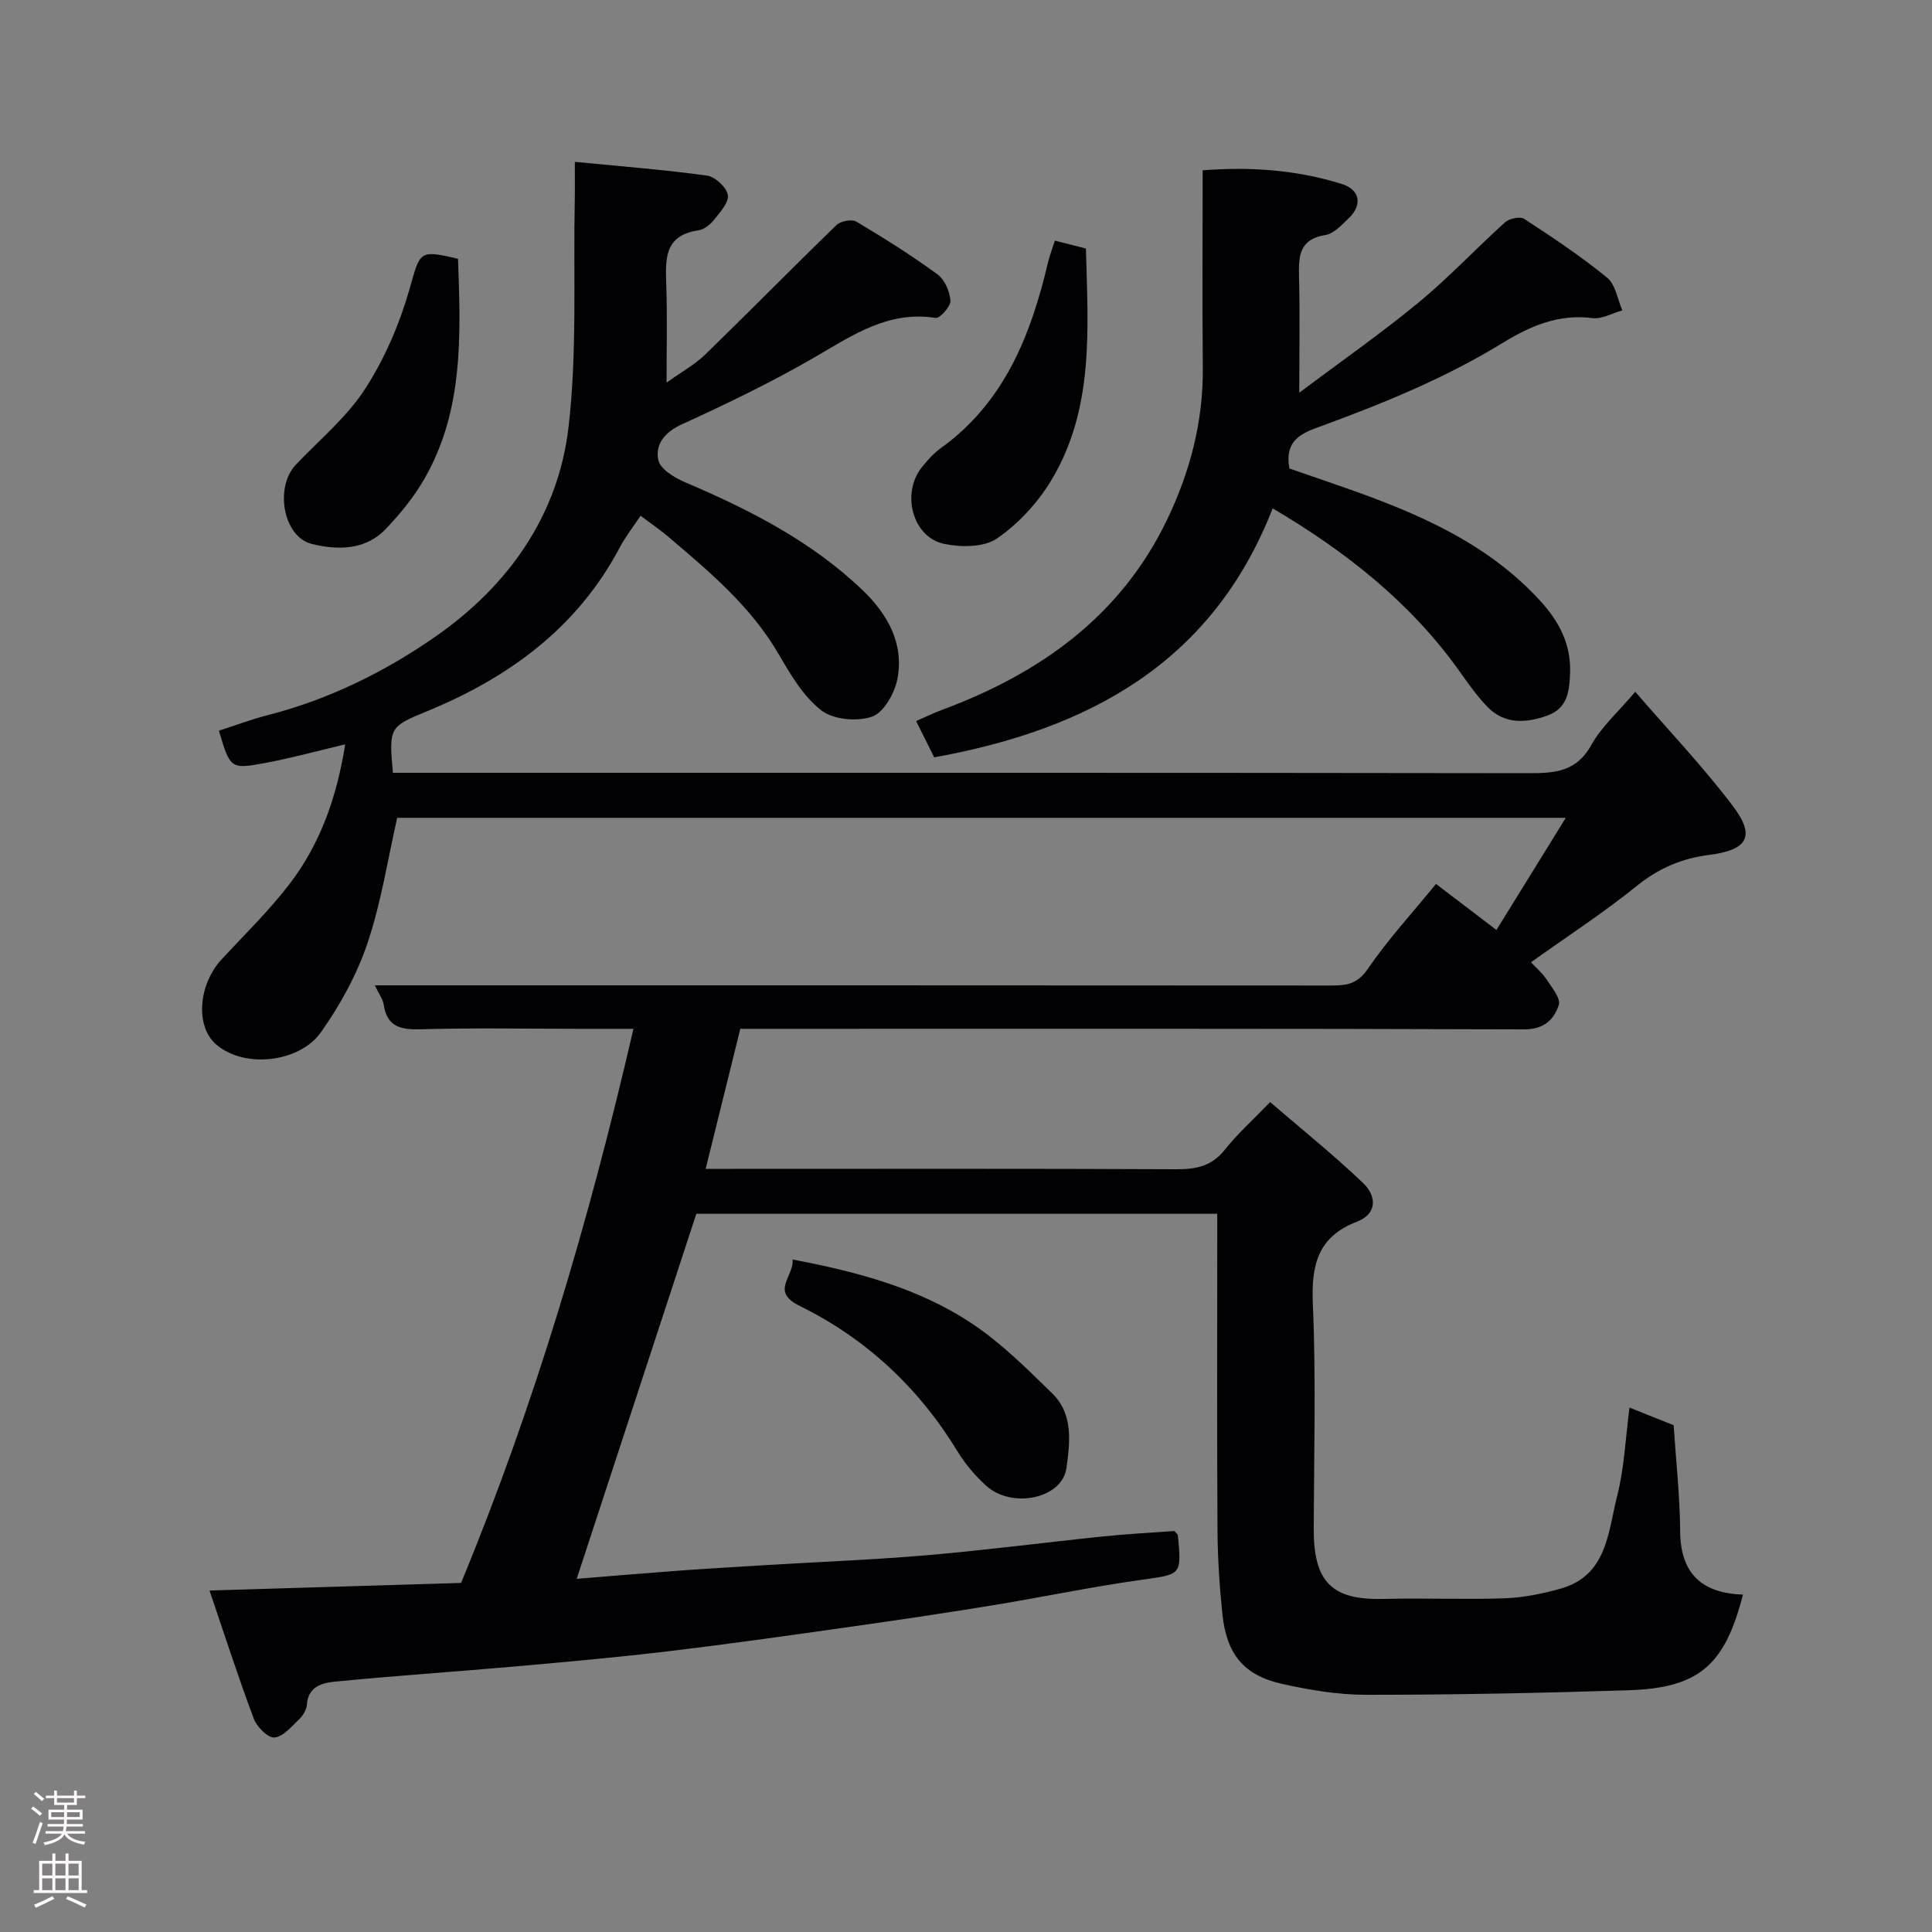 <svg enable-background="new 0 0 400 400" viewBox="0 0 400 400" xmlns="http://www.w3.org/2000/svg"><rect x="0" y="0" width="400" height="400" fill="#808080" stroke="none"/><g fill="#010103"><path d="m43.38 329.3c17.84-.54 34.74-1.05 52.08-1.57 15.2-36.75 26.52-75.01 35.69-114.73-4.06 0-7.8 0-11.55 0-10.83 0-21.67-.21-32.49.1-4.18.12-7-.51-7.68-5.16-.16-1.06-.92-2.03-1.83-3.94h6.23c63.99 0 127.99-.01 191.98.04 3.13 0 5.29-.39 7.37-3.43 4.16-6.07 9.18-11.54 14.13-17.6 3.96 3.02 7.79 5.93 12.51 9.53 4.68-7.56 9.33-15.08 14.36-23.22-81.37 0-161.89 0-241.94 0-1.99 8.71-3.33 17.6-6.17 25.99-2.2 6.51-5.66 12.82-9.65 18.44-4.37 6.16-15.7 7.6-21.65 2.51-4.36-3.74-3.76-12.38 1.16-17.69 4.72-5.09 9.73-9.97 13.95-15.46 6.45-8.38 9.88-18.17 11.59-29-5.56 1.31-10.99 2.81-16.49 3.84-7.28 1.36-7.31 1.2-9.66-6.67 3.36-1.08 6.72-2.35 10.17-3.23 12.64-3.25 24.27-8.99 34.79-16.34 14.91-10.41 25.26-24.92 27.41-43.15 1.84-15.58.99-31.48 1.31-47.24.05-2.29.01-4.57.01-7.81 9.52.93 18.48 1.62 27.38 2.85 1.68.23 4.05 2.43 4.3 4.01.25 1.55-1.63 3.59-2.89 5.18-.77.97-2.05 1.96-3.22 2.14-7.34 1.09-6.78 6.35-6.62 11.69.19 6.28.05 12.58.05 19.83 3.12-2.23 5.84-3.72 7.99-5.8 9.13-8.87 18.05-17.96 27.19-26.82.85-.83 3.17-1.26 4.1-.71 5.74 3.41 11.4 6.98 16.79 10.91 1.5 1.09 2.57 3.54 2.7 5.45.08 1.18-2.18 3.72-3.06 3.58-9.81-1.53-17.16 3.56-25.01 8.12-8.88 5.15-18.18 9.64-27.53 13.91-3.6 1.64-5.57 4.17-4.88 7.41.4 1.87 3.38 3.67 5.57 4.6 13.32 5.67 26.11 12.19 36.68 22.29 5.16 4.93 8.66 11.03 7.25 18.39-.56 2.95-2.8 6.96-5.22 7.82-3.07 1.09-8.02.65-10.51-1.27-3.73-2.88-6.39-7.41-8.84-11.63-5.77-9.93-14.35-17.1-22.9-24.36-1.72-1.46-3.6-2.73-5.71-4.32-1.5 2.27-3.11 4.31-4.3 6.56-8.81 16.66-22.99 26.97-39.99 33.95-7.7 3.16-7.84 3.34-6.98 12.71h5.76c76.49 0 152.99-.04 229.48.08 5.42.01 9.83-.35 12.87-5.83 2.09-3.77 5.53-6.8 9.1-11.03 6.9 8 14.06 15.51 20.27 23.74 4.69 6.21 2.95 9.04-4.97 10.04-5.61.7-10.44 2.75-14.96 6.4-6.93 5.6-14.44 10.48-21.93 15.83 1.04 1.12 2.33 2.19 3.21 3.52 1.1 1.68 2.99 3.96 2.55 5.32-1 3.02-3.03 5.07-7.24 5.05-51.99-.19-103.99-.12-155.98-.12-1.98 0-3.97 0-6.24 0-2.38 9.64-4.71 19.06-7.17 29h5.55c30.66 0 61.33-.07 91.99.08 4.1.02 7.29-.69 9.97-4.07 2.57-3.25 5.71-6.05 9.35-9.84 6.62 5.7 13.22 10.99 19.31 16.82 2.65 2.54 3.02 6.28-1.34 7.95-8.11 3.12-9.46 8.97-9.12 17.01.67 15.47.24 30.99.18 46.49-.04 11.17 3.76 14.88 14.56 14.6 8.33-.21 16.67.16 24.99-.13 3.86-.14 7.77-.94 11.51-1.98 9.73-2.71 9.86-11.75 11.77-19.22 1.49-5.83 1.72-11.98 2.55-18.29 3.09 1.24 6.22 2.49 9.14 3.66.49 7.51 1.3 14.74 1.35 21.98.06 8.84 4.61 12.8 13 13.09-3.75 14.66-9.12 19.33-23.7 19.8-18.09.58-36.2.94-54.29.94-5.84 0-11.78-.99-17.51-2.28-7.86-1.77-11.41-6.15-12.27-14.38-.6-5.74-.98-11.53-1.02-17.29-.12-20-.05-40-.05-59.99 0-1.79 0-3.59 0-5.65-36.36 0-72.29 0-107.85 0-8.24 25.15-16.47 50.25-24.77 75.58 7.07-.57 14.23-1.18 21.39-1.71 5.93-.43 11.86-.77 17.79-1.13 11.2-.68 22.42-1.11 33.6-2.07 12.09-1.04 24.14-2.62 36.21-3.87 5.04-.52 10.1-.78 14.77-1.12.51.61.69.72.7.85.8 8.42.76 8.09-7.78 9.29-10.33 1.45-20.56 3.62-30.87 5.29-10.16 1.66-20.35 3.16-30.55 4.6-12.15 1.72-24.3 3.44-36.49 4.89-10.44 1.24-20.92 2.18-31.39 3.11-12.46 1.1-24.94 1.93-37.39 3.15-2.59.25-5.59.96-5.85 4.75-.07 1.04-.78 2.25-1.56 3-1.57 1.51-3.31 3.63-5.14 3.82-1.32.14-3.65-2.17-4.28-3.86-3.26-8.68-6.09-17.47-9.18-26.57z"/><path d="m263.49 105.25c-12.55 32.18-38.33 45.81-70.07 51.55-1.17-2.35-2.33-4.66-3.75-7.51 1.93-.84 3.63-1.68 5.39-2.33 20.19-7.49 36.85-19.29 46.47-39.15 4.8-9.91 7.61-20.46 7.5-31.67-.13-13.48-.03-26.95-.03-40.88 9.94-.77 19.5-.08 28.8 2.83 3.84 1.2 4.33 4.39 1.35 7.19-1.42 1.33-3.02 3.11-4.74 3.38-5.44.86-5.57 4.39-5.46 8.65.19 7.62.05 15.25.05 24 8.76-6.58 17.02-12.34 24.76-18.73 6.25-5.15 11.81-11.12 17.84-16.55.88-.8 3.14-1.27 3.99-.71 5.87 3.84 11.73 7.74 17.15 12.17 1.74 1.42 2.14 4.47 3.15 6.77-2.08.58-4.26 1.86-6.23 1.6-7.03-.92-12.97 1.71-18.61 5.17-11.73 7.19-24.34 12.36-37.2 17.08-3.74 1.37-8.07 2.63-6.89 8.89 3.36 1.16 7.46 2.56 11.54 3.99 14.91 5.23 29.31 11.35 40.32 23.33 3.88 4.22 6.45 8.93 6.25 14.96-.13 3.87-.54 7.38-4.7 8.87-4.37 1.56-8.82 1.87-12.37-1.76-2.27-2.32-4.14-5.06-6.04-7.71-10.19-14.21-23.59-24.65-38.47-33.43z"/><path d="m164.1 260.77c13.52 2.57 26.25 5.95 37.31 13.38 6.01 4.03 11.27 9.28 16.48 14.38 4.37 4.28 3.64 10.18 2.89 15.47-.88 6.26-11.25 8.44-16.6 3.61-2.29-2.07-4.37-4.54-5.97-7.17-8.04-13.16-18.91-23.32-32.66-30.07-6.15-3.03-1.13-6.04-1.45-9.6z"/><path d="m94.83 53.58c.54 15.59 1.23 31.26-6.93 45.5-2.17 3.79-5.02 7.29-8.05 10.46-4.23 4.44-10.07 4.37-15.29 3.08-5.99-1.49-7.71-11.78-3.31-16.41 4.89-5.15 10.54-9.82 14.34-15.69 4.06-6.27 7.14-13.47 9.2-20.67 2.23-7.78 1.83-8.2 10.04-6.27z"/><path d="m218.4 49.82c2.52.64 4.38 1.12 6.43 1.64.41 16.44 1.8 33.13-7.21 48.04-2.79 4.62-6.79 8.95-11.21 11.99-2.69 1.85-7.44 1.84-10.94 1.11-6.56-1.37-8.94-10.5-4.58-15.9 1.14-1.42 2.4-2.84 3.86-3.89 13.22-9.51 18.69-23.45 22.24-38.52.34-1.41.87-2.75 1.41-4.47z"/></g><path d="m6.44 374.46.42-.45c.65.47 1.27.95 1.85 1.44l-.45.49c-.65-.56-1.25-1.06-1.82-1.48m.93 7.33-.63-.26c.55-1.36 1.05-2.8 1.52-4.33.19.1.38.19.59.27-.46 1.29-.95 2.73-1.48 4.32m-.38-10.38.44-.42c.43.34 1.01.82 1.74 1.44l-.49.49c-.53-.51-1.09-1.01-1.69-1.51m2.5.35h1.72v-1.04h.59v1.04h3.52v-1.04h.59v1.04h1.75v.53h-1.75v1.42h-2.03v.97h3.22v2.03h-3.24c0 .35-.01.66-.03.93h3.32v.53h-3.37c-.03.27-.08.58-.15.94h3.96v.53h-3.71c.67.92 1.93 1.48 3.79 1.68-.13.24-.23.44-.29.59-2.13-.38-3.48-1.08-4.04-2.12-.43.97-1.77 1.72-4.03 2.23-.09-.19-.2-.37-.33-.55 2.1-.42 3.37-1.03 3.81-1.83h-3.36v-.53h3.58c.08-.29.13-.61.16-.94h-3.33v-.53h3.39c.02-.27.04-.58.04-.93h-3.23v-2.03h3.25v-.97h-2.07v-1.42h-1.73zm1.12 3.44v1h2.65c.01-.3.02-.44.01-.4v-.25-.35zm1.19-2h3.52v-.91h-3.52zm4.71 2h-2.63v.59c0 .16-.01.28-.01.4h2.64z" fill="#fcfafa"/><path d="m13.56 383.74h.63v1.52h2.72v6.07h1.13v.6h-11.06v-.6h1.13v-6.07h2.73v-1.52h.63v1.52h2.1v-1.52zm-2.69 8.83.38.56c-1.24.63-2.53 1.25-3.85 1.85-.1-.21-.21-.42-.34-.63 1.36-.55 2.63-1.15 3.81-1.78m-2.13-4.27h2.1v-2.45h-2.1zm0 3.04h2.1v-2.46h-2.1zm2.72-3.04h2.1v-2.45h-2.1zm0 3.04h2.1v-2.46h-2.1zm6.07 3.6c-1.41-.71-2.7-1.3-3.86-1.78l.35-.56c1.45.62 2.75 1.19 3.88 1.72zm-1.25-9.09h-2.1v2.45h2.1zm-2.09 5.49h2.1v-2.46h-2.1z" fill="#fcfafa"/></svg>